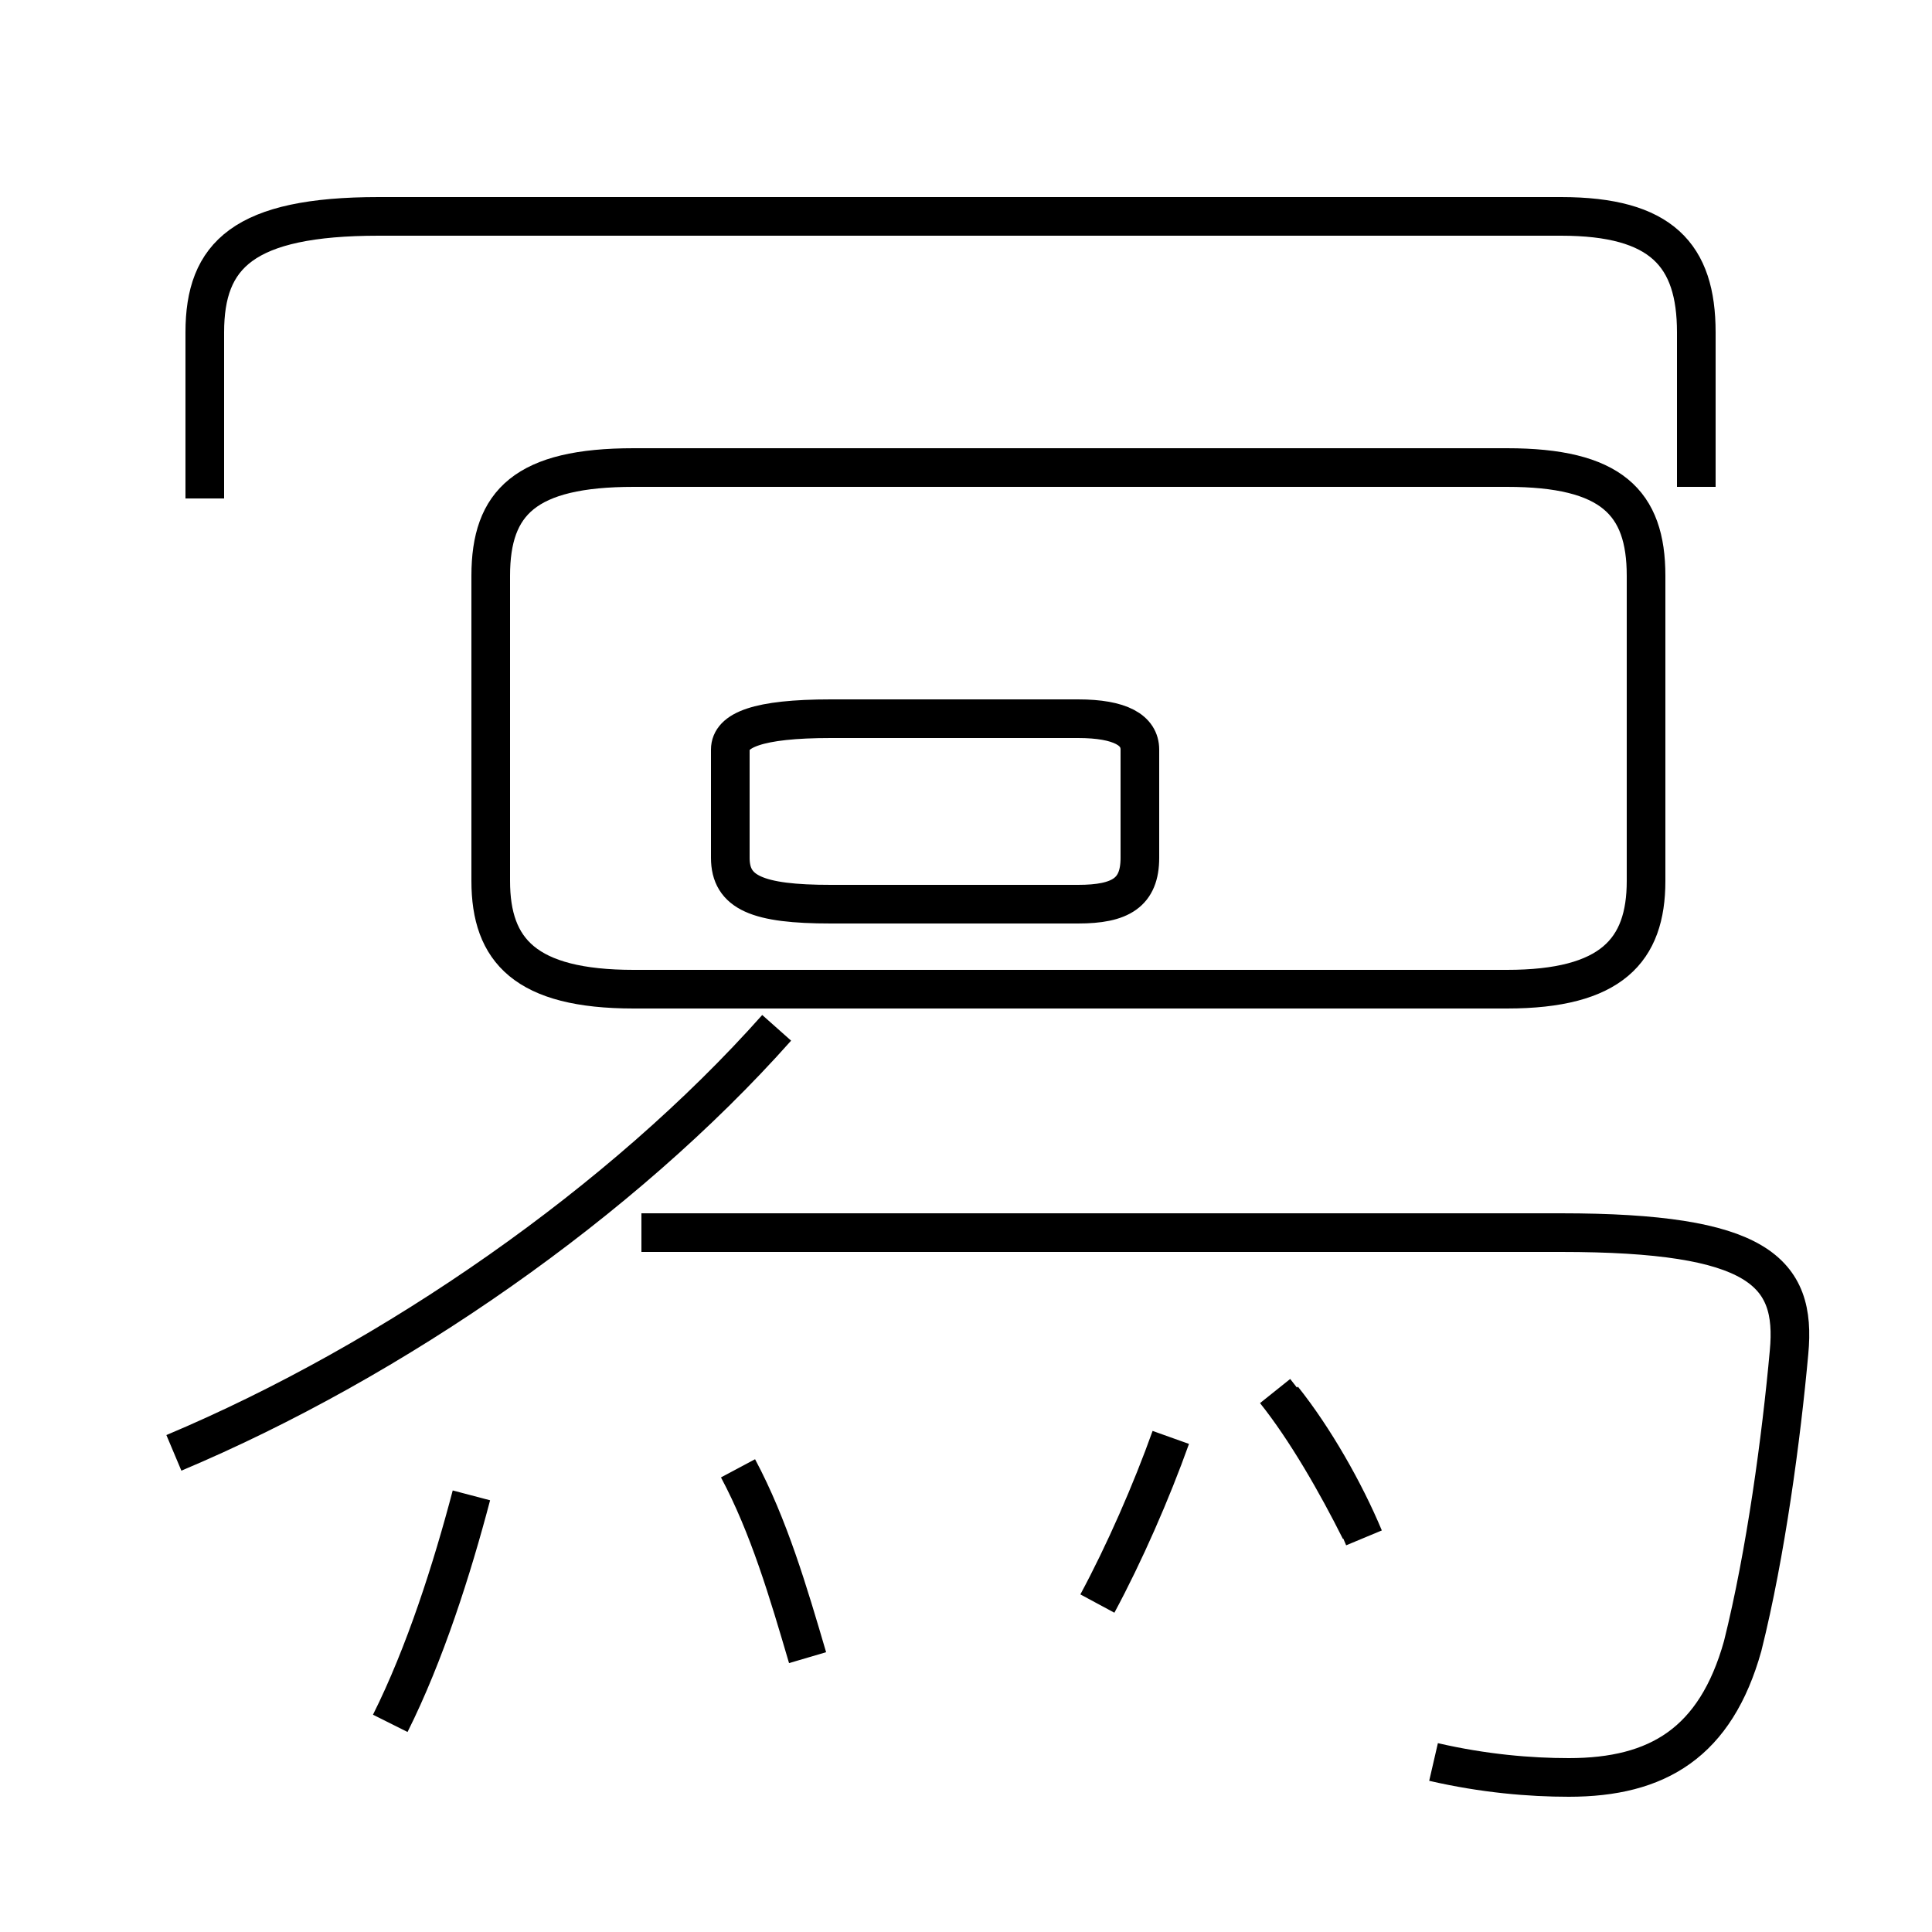 <?xml version='1.0' encoding='utf8'?>
<svg viewBox="0.0 -44.0 50.0 50.0" version="1.1" xmlns="http://www.w3.org/2000/svg">
<rect x="0.0" y="-44.0" width="50.0" height="50.0" fill="#808080" stroke="none"/>
<rect x="-1000" y="-1000" width="2000" height="2000" stroke="white" fill="white"/>
<g style="fill:none; stroke:#000000;  stroke-width:1">
<path d="M 10.1 -0.6 C 11.0 1.2 11.7 3.4 12.2 5.3 M 20.9 1.1 C 20.4 2.8 19.9 4.5 19.1 6.0 M 4.5 6.4 C 10.2 8.8 16.1 12.9 20.1 17.4 M 21.5 25.4 L 27.9 25.4 C 29.0 25.4 29.5 25.1 29.5 24.6 L 29.5 21.8 C 29.5 20.9 29.0 20.6 27.9 20.6 L 21.5 20.6 C 19.6 20.6 18.9 20.9 18.9 21.8 L 18.9 24.6 C 18.9 25.1 19.6 25.4 21.5 25.4 M 16.4 18.4 L 39.0 18.4 C 41.7 18.4 42.6 19.4 42.6 21.2 L 42.6 29.1 C 42.6 31.0 41.7 31.9 39.0 31.9 L 16.4 31.9 C 13.6 31.9 12.7 31.0 12.7 29.1 L 12.7 21.2 C 12.7 19.4 13.6 18.4 16.4 18.4 Z M 43.9 31.4 L 43.9 35.4 C 43.9 37.4 43.0 38.4 40.4 38.4 L 9.8 38.4 C 6.3 38.4 5.3 37.4 5.3 35.4 L 5.3 31.1 M 28.4 2.5 C 29.1 3.8 29.8 5.4 30.3 6.8 M 35.3 4.2 C 34.8 5.4 34.0 6.8 33.2 7.8 M 35.2 4.4 C 34.6 5.6 33.8 7.0 33.0 8.0 M 37.1 -1.6 C 38.4 -1.9 39.6 -2.0 40.6 -2.0 C 42.9 -2.0 44.4 -1.1 45.1 1.4 C 45.7 3.8 46.1 6.8 46.3 9.0 C 46.5 11.1 45.5 12.1 40.4 12.1 L 16.6 12.1" transform="scale(1, -1)" />
</g>
</svg>